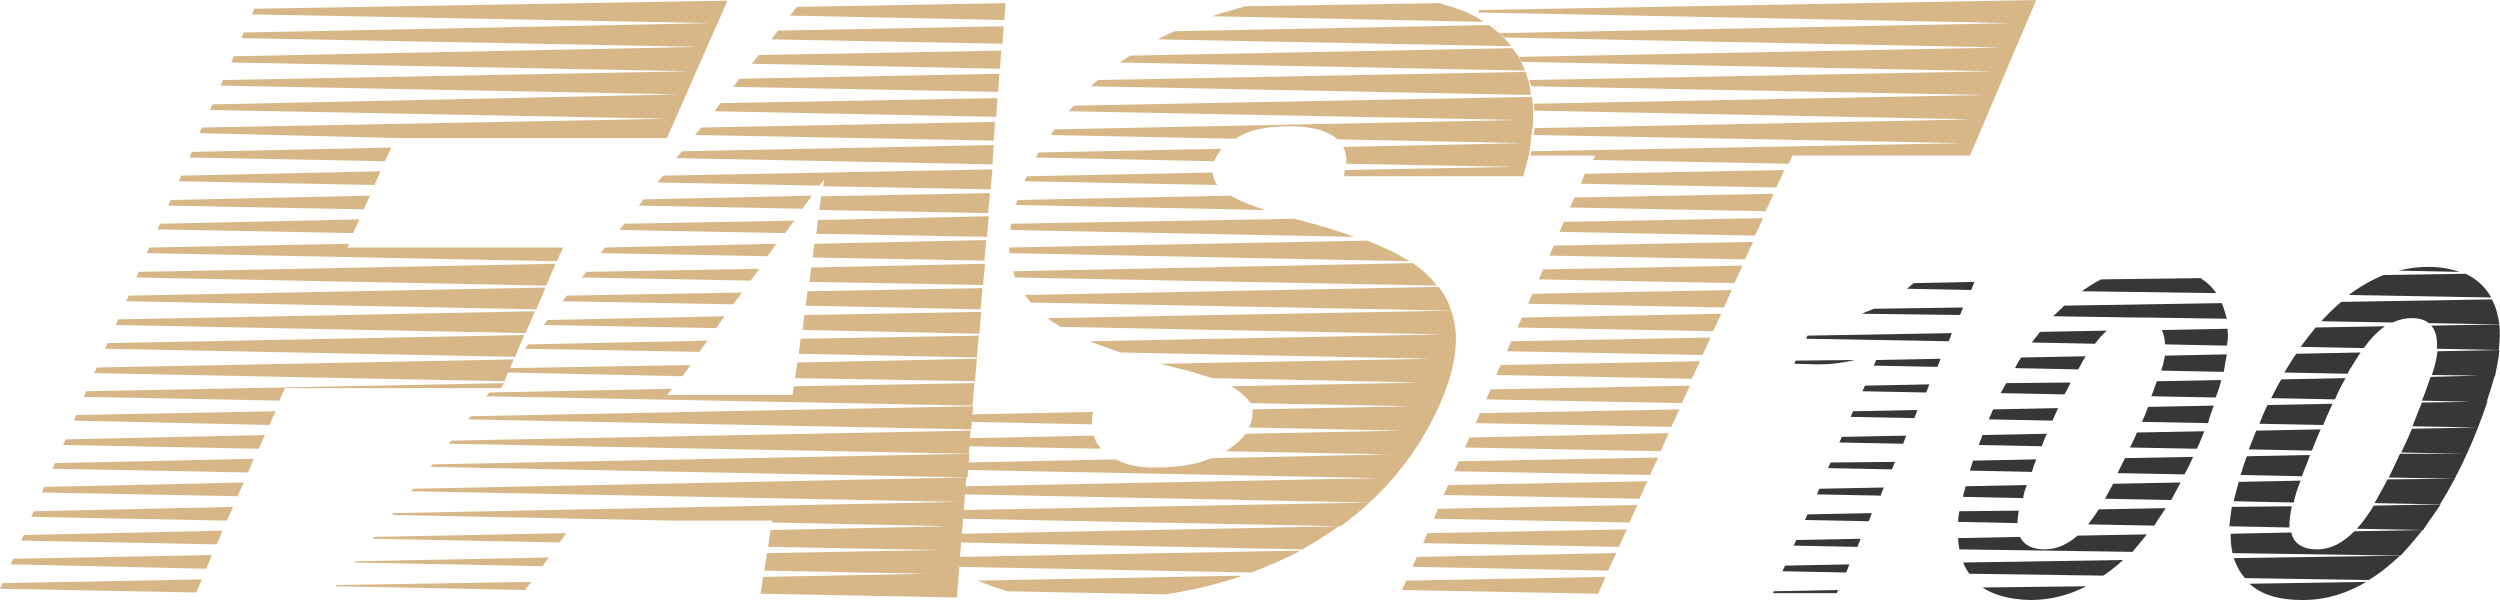 <?xml version="1.0" encoding="utf-8"?>
<!-- Generator: Adobe Illustrator 25.2.3, SVG Export Plug-In . SVG Version: 6.00 Build 0)  -->
<svg version="1.1" id="圖層_1" xmlns="http://www.w3.org/2000/svg" xmlns:xlink="http://www.w3.org/1999/xlink" x="0px" y="0px"
	 viewBox="0 0 400 96" style="enable-background:new 0 0 400 96;" xml:space="preserve">
<style type="text/css">
	.st0{fill:#373737;}
	.st1{fill:#D7B788;}
</style>
<g>
	<g>
		<path class="st0" d="M388.5,42.7c-1.6,0-3.2,0.2-4.7,0.6l9.7,0.2C392.1,43,390.4,42.7,388.5,42.7z"/>
		<path class="st0" d="M394.5,43.8L381.4,44c-2,0.8-3.9,1.9-5.6,3.2l22.8,0.4C397.7,46,396.4,44.7,394.5,43.8z"/>
		<path class="st0" d="M352.1,44.5l-15.9,0.2c-1.1,0.5-2.1,1.2-3.1,1.9l21.5,0.3C354,46,353.2,45.2,352.1,44.5z"/>
		<path class="st0" d="M315.9,45.1l-9.7,0.2c-0.4,0.3-0.7,0.6-1.1,0.9l10.3,0.2L315.9,45.1z"/>
		<path class="st0" d="M385.9,50.9c1.2,0,2.1,0.3,2.7,0.8l11.3,0.2c-0.2-1.5-0.6-2.9-1.2-4l-24.1,0.4c-1.1,0.9-2.2,2-3.2,3.1
			l11.4,0.2C383.7,51.2,384.7,50.9,385.9,50.9z"/>
		<path class="st0" d="M342.3,50.8c0.3,0,0.5,0,0.8,0l13.2,0.2c-0.2-0.8-0.5-1.7-0.8-2.5l-25.2,0.4c-0.6,0.6-1.2,1.1-1.8,1.7
			l13.2,0.2C341.9,50.8,342.1,50.8,342.3,50.8z"/>
		<path class="st0" d="M314.1,49.2l-14.3,0.2c-0.6,0.3-1.3,0.5-1.9,0.8l15.7,0.2L314.1,49.2z"/>
		<path class="st0" d="M389.9,55.8l9.9,0.2c0.2-1.5,0.2-2.8,0.1-4.1L389,52.1C389.8,53,390,54.3,389.9,55.8z"/>
		<path class="st0" d="M381.6,52.2l-11.1,0.2c-0.8,1-1.6,2-2.4,3.1l10.1,0.2C379.2,54.3,380.3,53.1,381.6,52.2z"/>
		<path class="st0" d="M345.9,52.8c0.3,0.7,0.5,1.5,0.5,2.3l9.9,0.2c0.2-1,0.2-1.8,0.1-2.7L345.9,52.8z"/>
		<path class="st0" d="M337.1,52.9l-10.7,0.2c-0.4,0.6-0.9,1.1-1.3,1.7l10.1,0.2C335.8,54.2,336.4,53.5,337.1,52.9z"/>
		<polygon class="st0" points="289,54.2 311.8,54.6 312.3,53.3 289.2,53.7 		"/>
		<path class="st0" d="M389.6,58.3c-0.1,0.5-0.3,1-0.5,1.7l7.5,0.1l-7.7,0.2c-0.4,1.1-0.8,2.4-1.4,3.8l7.8,0.2l-7.8,0.1
			c-0.5,1.2-1,2.5-1.5,3.8l10.3,0.2l-10.4,0.2c-0.5,1.3-1.1,2.5-1.7,3.8l10.3,0.2H384c-0.6,1.3-1.2,2.6-1.8,3.8l10.4,0.2L382,76.7
			c-0.6,1.2-1.3,2.4-1.9,3.5c-0.1,0.1-0.1,0.2-0.2,0.3l10.5,0.2c3.3-5.3,5.8-11.1,7.6-16.5h-0.1c0.4-1.3,0.8-2.4,1.1-3.6
			c0.1-0.2,0.1-0.3,0.1-0.4h0.1c0.3-1.5,0.6-2.9,0.7-4.2l-9.9,0.2C389.9,56.9,389.8,57.6,389.6,58.3z"/>
		<path class="st0" d="M376.3,58.6c0.5-0.8,0.9-1.5,1.4-2.2l-10.3,0.2c-0.7,1-1.3,2-1.9,3l10.1,0.2C375.8,59.4,376,59,376.3,58.6z"
			/>
		<path class="st0" d="M346.1,58.3c-0.1,0.3-0.2,0.6-0.3,1l10,0.2c0.2-1,0.3-1.9,0.5-2.8l-9.9,0.2C346.3,57.4,346.2,57.8,346.1,58.3
			z"/>
		<path class="st0" d="M332.8,58.6c0.3-0.6,0.6-1.1,0.9-1.6l-10.3,0.2c-0.4,0.5-0.7,1.1-1,1.7l10.1,0.2
			C332.6,58.9,332.7,58.8,332.8,58.6z"/>
		<polygon class="st0" points="299.8,58.5 310,58.7 310.5,57.4 300.2,57.6 		"/>
		<path class="st0" d="M296.8,57.6l-9.5,0.1l-0.2,0.5l3.6,0.1C293,58.3,294.6,58.1,296.8,57.6z"/>
		<path class="st0" d="M375.3,60.5L365,60.7c-0.6,1-1.1,2-1.6,3l10.2,0.2C374.1,62.7,374.7,61.5,375.3,60.5z"/>
		<path class="st0" d="M344.2,63.4l10.3,0.2c0.4-1,0.7-1.9,0.9-2.8L345.1,61C344.8,61.7,344.6,62.5,344.2,63.4z"/>
		<path class="st0" d="M331.3,61.2L321,61.3c-0.3,0.5-0.6,1.1-0.9,1.6l10.2,0.2C330.7,62.5,331,61.8,331.3,61.2z"/>
		<polygon class="st0" points="298,62.6 308.2,62.8 308.7,61.5 298.4,61.7 		"/>
		<path class="st0" d="M373.2,64.6l-10.4,0.2c-0.5,1-0.9,2-1.3,3l10.2,0.2C372.2,66.8,372.7,65.7,373.2,64.6z"/>
		<path class="st0" d="M342.7,67.5l10.6,0.2c0.2-1,0.6-1.9,0.9-2.8l-10.5,0.2C343.4,65.9,343.1,66.7,342.7,67.5z"/>
		<path class="st0" d="M329.3,65.3l-10.4,0.2c-0.2,0.5-0.5,1.1-0.7,1.6l10.2,0.2C328.7,66.6,329,65.9,329.3,65.3z"/>
		<polygon class="st0" points="296.1,66.7 306.3,66.9 306.8,65.6 296.5,65.8 		"/>
		<path class="st0" d="M371.3,68.7L361,68.9c-0.4,1-0.8,2-1.2,3l10.1,0.2C370.4,70.9,370.8,69.8,371.3,68.7z"/>
		<path class="st0" d="M340.8,71.6l10.7,0.2c0.5-1,0.8-1.9,1.2-2.8l-10.8,0.2C341.6,70,341.2,70.8,340.8,71.6z"/>
		<path class="st0" d="M327.5,69.4l-10.3,0.2c-0.2,0.5-0.4,1.1-0.6,1.6l10.1,0.2C326.9,70.7,327.2,70.1,327.5,69.4z"/>
		<polygon class="st0" points="294.3,70.8 304.5,71 305,69.7 294.7,69.9 		"/>
		<path class="st0" d="M369.6,72.8L359.5,73c-0.4,1-0.7,2-1,3l9.8,0.2C368.7,75.1,369.2,74,369.6,72.8z"/>
		<path class="st0" d="M338.8,75.7l10.7,0.2c0.6-1,1-1.9,1.4-2.8L340,73.3C339.6,74.1,339.2,74.9,338.8,75.7z"/>
		<path class="st0" d="M325.8,73.5l-10.1,0.2c-0.2,0.6-0.4,1.1-0.5,1.6l9.9,0.2C325.3,74.8,325.5,74.2,325.8,73.5z"/>
		<polygon class="st0" points="292.5,74.9 302.7,75.1 303.2,73.9 292.9,74 		"/>
		<path class="st0" d="M368.1,76.9l-9.9,0.2c-0.1,0.5-0.3,1-0.4,1.5s-0.3,1-0.4,1.6l9.6,0.2C367.2,79.3,367.6,78.2,368.1,76.9z"/>
		<path class="st0" d="M336.8,79.8l10.6,0.2c0.5-0.9,1-1.9,1.5-2.8l-10.8,0.2C337.7,78.2,337.2,79,336.8,79.8z"/>
		<path class="st0" d="M314.3,78.6c-0.1,0.3-0.2,0.6-0.2,0.9l9.6,0.2c0.1-0.7,0.3-1.4,0.6-2.1l-9.8,0.2
			C314.4,78.1,314.4,78.3,314.3,78.6z"/>
		<polygon class="st0" points="290.7,79.1 300.9,79.3 301.4,78 291.1,78.2 		"/>
		<path class="st0" d="M377.1,84.6l10.6,0.2c0.9-1.4,1.9-2.7,2.8-4.1l-10.7,0.2C379,82.2,378.1,83.5,377.1,84.6z"/>
		<path class="st0" d="M366.7,81l-9.6,0.1c-0.2,1.1-0.3,2.1-0.4,3.1l9.6,0.2C366.3,83.5,366.4,82.3,366.7,81z"/>
		<path class="st0" d="M334.1,83.9l10.6,0.2c0.5-0.9,1.2-1.8,1.8-2.8l-10.7,0.2C335.3,82.3,334.7,83.1,334.1,83.9z"/>
		<path class="st0" d="M323,81.7l-9.5,0.1c-0.1,0.6-0.2,1.1-0.2,1.7l9.5,0.2C322.8,83.1,322.9,82.4,323,81.7z"/>
		<polygon class="st0" points="288.8,83.2 299,83.4 299.5,82.1 289.2,82.3 		"/>
		<path class="st0" d="M370.7,87.9c-2.2,0-3.7-0.9-4.1-2.7l-9.7,0.2c0,1.1,0.1,2.2,0.3,3.1l26.9,0.4c1.2-1.3,2.4-2.7,3.5-4.1
			L376.7,85C375,86.7,373.1,87.9,370.7,87.9z"/>
		<path class="st0" d="M327.1,87.9c-1.9,0-3.3-0.7-3.9-2l-9.9,0.2c0,0.6,0.1,1.2,0.2,1.8l27.7,0.4c0.8-1,1.6-1.9,2.3-2.8l-11.1,0.2
			C330.9,87,329.2,87.9,327.1,87.9z"/>
		<polygon class="st0" points="287,87.3 297.2,87.5 297.7,86.2 287.4,86.4 		"/>
		<path class="st0" d="M359.2,92.5l19.8,0.3c1.7-1,3.4-2.4,5-3.9l-26.6,0.4C357.8,90.5,358.4,91.6,359.2,92.5z"/>
		<path class="st0" d="M315.1,91.8l21.4,0.3c1.1-0.7,2.1-1.5,3.2-2.5L314.1,90C314.4,90.7,314.7,91.3,315.1,91.8z"/>
		<polygon class="st0" points="285.2,91.4 295.4,91.6 295.9,90.3 285.6,90.5 		"/>
		<path class="st0" d="M368.3,96C368.3,96,368.4,96,368.3,96c0.1,0,0.1,0,0.1,0h0.1c3.7,0,7.1-1.1,10.1-2.9l-18.7,0.3
			C361.8,95.1,364.5,96,368.3,96z"/>
		<path class="st0" d="M324.7,96L324.7,96c0.2,0,0.2,0,0.2,0c3.2,0,6.2-0.8,8.9-2.2L317.2,94C319,95.2,321.5,95.9,324.7,96z"/>
		<polygon class="st0" points="283.7,94.9 293.9,94.9 294.1,94.4 283.8,94.6 		"/>
	</g>
	<g>
		<path class="st1" d="M243.4,9.9L243.4,9.9c-0.2-0.3-0.4-0.6-0.5-0.9h0.1c-0.4-0.4-0.6-0.8-1-1.3l-61.2,1.2
			c-0.5,0.4-1.1,0.7-1.6,1.1l64.8,1.3C243.8,10.8,243.6,10.4,243.4,9.9z"/>
		<path class="st1" d="M231.2,0.8c-0.3-0.1-0.5-0.2-0.8-0.3h-0.1l0,0l-31,0.5c-1.8,0.5-3.6,1-5.4,1.6l43.5,0.9
			C235.7,2.3,233.6,1.4,231.2,0.8z"/>
		<path class="st1" d="M216.7,37.9c-0.1,0-0.2-0.1-0.3-0.1L216.7,37.9c-3.2-1.2-6.5-2.1-9.6-2.9l0,0l0,0l0,0l-45.3,0.8
			c-0.1,0.3-0.1,0.6-0.1,0.9l0,0v0.1L216.7,37.9z"/>
		<path class="st1" d="M226.7,42.6c-0.2-0.2-0.5-0.4-0.7-0.5l-63.9,1.3c0.1,0.3,0.2,0.7,0.3,1l67.5,1.3
			C229.1,44.6,228,43.5,226.7,42.6z"/>
		<path class="st1" d="M175,69.7l-19.7,0.4h-0.1l0.1-1.2l-83.1,1.6L71.8,71l83.2,1.6l0.1-1.2l20.9,0.4c0,0,0-0.1-0.1-0.1h0.2
			C175.6,71.1,175.2,70.5,175,69.7z"/>
		<path class="st1" d="M156.4,92.9c1.5,0.6,3.1,1.2,4.8,1.7l25.2,0.5c4.2-0.6,8.3-1.6,12.2-2.9h-0.3c0.1,0,0.2-0.1,0.3-0.1
			L156.4,92.9z"/>
		<path class="st1" d="M232.2,49.7L232.2,49.7L232.2,49.7c-0.2-0.4-0.3-0.9-0.5-1.3c-0.4-0.9-0.9-1.7-1.5-2.5L164,47.2
			c0.3,0.4,0.6,0.8,0.9,1.2L232.2,49.7L232.2,49.7l-64.6,1.2c0.3,0.2,0.6,0.5,1,0.7s0.7,0.5,1.1,0.7l60.9,1.2l-56.3,1.1
			c0.8,0.3,1.6,0.6,2.5,0.9c0.8,0.3,1.7,0.6,2.5,0.9l49.7,1l-43.3,0.8c1.5,0.4,3,0.8,4.3,1.1c1.4,0.4,2.7,0.8,3.9,1.2l33.4,0.7
			l-30.4,0.6c0.8,0.4,1.4,0.8,1.9,1.3s1,0.9,1.3,1.4l25.5,0.5l-25.2,0.5c0,0.2,0,0.4,0,0.6c0,0.6-0.1,1.3-0.4,1.9
			c-0.1,0.1-0.1,0.3-0.2,0.4l24.2,0.5l-24.7,0.5c-0.6,0.8-1.4,1.6-2.3,2.2c-0.3,0.2-0.6,0.4-0.9,0.6l26.3,0.5l-28.5,0.6
			c-0.7,0.2-1.3,0.5-2.1,0.7c-2.2,0.6-4.6,0.8-7.3,0.8c-2.2,0-4.3-0.4-6-1.3l0,0l0,0L155,74l0.1-1.4l-85.9,1.7l-0.3,0.4l85.9,1.7
			l0.1-1.2l65.7,1.3l0,0l0,0l-66.1,1.3l0.1-1.4l-88.5,1.8l-0.3,0.4l87.6,1.7L63,82.1l-0.3,0.3l45.1,0.9h15.7v0.3l28.2,0.6l-28.4,0.6
			l-0.4,2.7L150,88l-27.3,0.5l-0.4,2.8l26,0.5l-26.2,0.5l-0.4,2.7l31.4,0.6l0.4-4.9h0.1l46.6,0.9c2.7-1,5.2-2.1,7.7-3.4h-0.2
			c0.1,0,0.1-0.1,0.2-0.1l-54.2,1h-0.1l0.2-2.4h0.1v0.1l54.5,1.1c2.1-1.2,4-2.4,5.8-3.7L154,85.4v-0.1h-0.1l0.2-2.3h0.1l0,0
			l60.3,1.2c6.9-5,12.4-11.6,16-19.8C233.2,58.2,233.5,53.4,232.2,49.7z M154.3,81.6h-0.1l0.2-2.5l64.5,1.3l0,0L154.3,81.6
			L154.3,81.6L154.3,81.6L154.3,81.6z"/>
		<path class="st1" d="M244.7,13.6c0-0.3-0.1-0.5-0.2-0.8l0,0l0,0l0,0c-0.1-0.4-0.3-0.9-0.4-1.3H244l0,0l-68.3,1.3
			c-0.2,0.1-0.4,0.3-0.6,0.5s-0.4,0.3-0.6,0.5l70.4,1.4C244.9,14.6,244.8,14.1,244.7,13.6z"/>
		<path class="st1" d="M196.9,31.3L162.8,32c-0.1,0.3-0.2,0.6-0.3,0.8l40,0.8C200.3,32.9,198.4,32.2,196.9,31.3z"/>
		<path class="st1" d="M194,27.6L194,27.6l-29.7,0.6l-0.1,0.2c-0.1,0.2-0.2,0.4-0.3,0.6l30.9,0.6C194.3,29,194.1,28.3,194,27.6z"/>
		<path class="st1" d="M240.4,5.9c-0.2-0.2-0.3-0.4-0.5-0.6c-0.6-0.4-1.1-0.9-1.7-1.3l-50.3,1c-0.9,0.4-1.8,0.8-2.6,1.3l56.5,1.1
			c-0.4-0.5-0.8-1-1.2-1.4L240.4,5.9C240.5,6,240.4,5.9,240.4,5.9z"/>
		<path class="st1" d="M225.4,41.8h0.1c-2-1.3-4.3-2.3-6.7-3.3h-0.1l0,0l-57.2,1.1c0,0.3,0,0.6,0,0.9L225.4,41.8L225.4,41.8z"/>
		<path class="st1" d="M194.4,25.5c0.3-0.6,0.6-1.1,1-1.6h-0.1c0,0,0-0.1,0.1-0.1l-29.2,0.6c-0.2,0.3-0.3,0.5-0.5,0.8l28.6,0.6
			C194.3,25.7,194.4,25.6,194.4,25.5z"/>
		<path class="st1" d="M206.4,20.2c2.9,0,5.4,0.5,7.1,1.7c0.2,0.1,0.4,0.3,0.5,0.4l29.8,0.6l-28.9,0.6c0.4,0.7,0.6,1.6,0.5,2.7
			l26.7,0.5l-26.9,0.5c0,0.1-0.1,0.3-0.1,0.5s0,0.3-0.1,0.5l0,0h28.7c0.3-0.9,0.5-1.7,0.7-2.6c0.1-0.2,0.1-0.5,0.2-0.7l0,0
			c0-0.2,0.1-0.4,0.1-0.6s0.1-0.4,0.1-0.7c0-0.1,0-0.1,0-0.2c0.1-0.5,0.2-1,0.2-1.5c0-0.2,0.1-0.4,0.1-0.6s0-0.5,0.1-0.7v-0.1
			c0.1-0.4,0.1-0.8,0.1-1.2l0,0v-0.1l0,0l0,0c0-0.5,0-0.8,0-1.3c0-0.1,0-0.1,0-0.2c0-0.8-0.1-1.5-0.2-2.2l-73.3,1.4
			c-0.3,0.3-0.5,0.6-0.8,0.9l71.8,1.4l-74.1,1.5c-0.2,0.3-0.4,0.6-0.6,0.9l29.6,0.6C199.7,20.8,202.6,20.2,206.4,20.2z"/>
		<path class="st1" d="M236.7,1.6L236.5,2L322,3.7l-82.1,1.6c0.2,0.2,0.5,0.4,0.7,0.7l79.8,1.6L243,9.1c0.2,0.3,0.3,0.6,0.5,0.8
			l75.3,1.5l-74.1,1.4c0.1,0.3,0.2,0.6,0.3,1l72.2,1.4l-71.8,1.4c0,0.3,0.1,0.7,0.1,1.1l70.1,1.4l-70.1,1.4c0,0.4-0.1,0.7-0.1,1.1
			l68.6,1.3l-69,1.3c0,0.2-0.1,0.4-0.1,0.7h10.3l-0.3,0.7l31.3,0.6l0.6-1.3h28.4L325.8,0L236.7,1.6z"/>
		<polygon class="st1" points="224.3,94.4 255.7,95 256.9,92.3 225,92.9 		"/>
		<polygon class="st1" points="236.1,67.7 267.4,68.3 268.7,65.5 236.8,66.1 		"/>
		<polygon class="st1" points="242.8,52.4 274.1,53 275.4,50.2 243.5,50.8 		"/>
		<polygon class="st1" points="239.4,60 270.7,60.6 272,57.8 240.1,58.4 		"/>
		<polygon class="st1" points="241.1,56.2 272.4,56.8 273.7,54 241.8,54.6 		"/>
		<polygon class="st1" points="246.2,44.7 277.5,45.3 278.8,42.5 246.9,43.1 		"/>
		<polygon class="st1" points="244.5,48.6 275.8,49.2 277.1,46.4 245.2,47 		"/>
		<polygon class="st1" points="247.9,40.9 279.2,41.5 280.5,38.7 248.6,39.3 		"/>
		<polygon class="st1" points="252.9,29.4 284.2,30 285.5,27.2 253.6,27.8 		"/>
		<polygon class="st1" points="249.5,37.1 280.8,37.7 282.1,34.9 250.2,35.5 		"/>
		<polygon class="st1" points="251.2,33.2 282.5,33.8 283.8,31 251.9,31.6 		"/>
		<polygon class="st1" points="229.4,83 260.7,83.6 262,80.8 230.1,81.4 		"/>
		<polygon class="st1" points="231,79.2 262.3,79.8 263.6,77 231.7,77.6 		"/>
		<polygon class="st1" points="227.7,86.9 259,87.5 260.3,84.7 228.4,85.3 		"/>
		<polygon class="st1" points="226,90.7 257.3,91.3 258.6,88.5 226.7,89.1 		"/>
		<polygon class="st1" points="232.7,75.4 264,76 265.3,73.2 233.4,73.8 		"/>
		<polygon class="st1" points="234.4,71.6 265.7,72.2 267,69.3 235.1,70 		"/>
		<polygon class="st1" points="237.8,63.9 269.1,64.5 270.4,61.7 238.5,62.3 		"/>
		<polygon class="st1" points="59.2,31.3 27.3,32 26.9,32.9 58.2,33.5 		"/>
		<polygon class="st1" points="60.9,27.4 29,28.1 28.6,29 59.9,29.6 		"/>
		<polygon class="st1" points="57.5,35.1 25.6,35.8 25.2,36.7 56.5,37.3 		"/>
		<polygon class="st1" points="62.6,23.6 30.7,24.3 30.3,25.2 61.6,25.8 		"/>
		<polygon class="st1" points="106.7,22.1 116.4,0.1 40.7,1.4 40.3,2.3 113.6,3.7 39,5.2 38.6,6.1 111.9,7.5 37.4,9 37,10 
			110.3,11.4 35.7,12.8 35.3,13.7 108.6,15.1 34,16.7 33.6,17.6 106.9,19 32.3,20.4 31.9,21.3 64,22.1 		"/>
		<polygon class="st1" points="6.7,78.8 38,79.4 39,77.2 7.1,77.9 		"/>
		<polygon class="st1" points="1.7,90.3 33,91 33.9,88.8 2.1,89.4 		"/>
		<polygon class="st1" points="3.4,86.5 34.7,87.1 35.6,84.9 3.8,85.6 		"/>
		<polygon class="st1" points="5,82.7 36.3,83.3 37.3,81.1 5.4,81.8 		"/>
		<path class="st1" d="M81.3,59.6l27.9,0.6l1.3-1.8l-28.9,0.5l0.6-1.4l-66.7,1.3l-0.4,0.9L80.7,61L81.3,59.6z"/>
		<polygon class="st1" points="0,94.2 31.4,94.8 32.3,92.7 0.4,93.3 		"/>
		<polygon class="st1" points="10.1,71.2 41.4,71.8 42.4,69.6 10.5,70.3 		"/>
		<polygon class="st1" points="8.4,75 39.7,75.6 40.6,73.4 8.8,74.1 		"/>
		<polygon class="st1" points="11.8,67.3 43.1,68 44.1,65.8 12.2,66.4 		"/>
		<polygon class="st1" points="80.6,61.3 13.8,62.6 13.4,63.5 44.7,64.1 45.6,62.1 80.2,62.1 		"/>
		<polygon class="st1" points="90.1,39.6 55.6,39.6 55.9,39 23.9,39.6 23.5,40.5 89.1,41.8 		"/>
		<polygon class="st1" points="85.6,49.8 18.9,51.1 18.5,52 84.1,53.3 		"/>
		<polygon class="st1" points="88.9,42.2 22.2,43.5 21.8,44.4 87.4,45.7 		"/>
		<polygon class="st1" points="83.9,53.6 17.2,54.9 16.8,55.8 82.4,57.1 		"/>
		<polygon class="st1" points="87.3,46 20.6,47.3 20.2,48.2 85.8,49.5 		"/>
		<polygon class="st1" points="159.6,15.7 115.3,16.5 114.3,17.8 159.4,18.7 		"/>
		<polygon class="st1" points="111.2,21.6 159,22.5 159.2,19.5 112.2,20.4 		"/>
		<polygon class="st1" points="108.2,25.3 158.8,26.3 159,23.2 109.1,24.2 		"/>
		<polygon class="st1" points="105.2,29.2 131.1,29.7 131.9,28.7 131.7,29.8 158.5,30.3 158.8,27.1 106.1,28.1 		"/>
		<polygon class="st1" points="156.6,53.7 128.1,54.2 127.8,56.6 156.3,57.2 		"/>
		<polygon class="st1" points="157,49.9 128.7,50.4 128.4,52.8 156.7,53.4 		"/>
		<polygon class="st1" points="127.2,60.5 156,61 156.3,57.4 127.6,58 		"/>
		<polygon class="st1" points="59.7,86.2 89.5,86.8 90.6,85.3 59.9,85.9 		"/>
		<polygon class="st1" points="56.7,90 86.8,90.6 87.8,89.2 56.9,89.8 		"/>
		<path class="st1" d="M155.7,65l-80.4,1.6l-0.4,0.5l80.5,1.6l0.1-1.3l0,0v0.1l19.2,0.4v-0.1l0,0c0-0.6,0-1.2,0.2-1.9l-19.3,0.4
			L155.7,65z"/>
		<polygon class="st1" points="53.7,93.8 84,94.4 85,93.1 53.8,93.6 		"/>
		<polygon class="st1" points="78.3,62.8 77.8,63.4 155.6,64.9 155.9,61.3 127,61.8 126.8,63.2 106.8,63.2 107.5,62.2 		"/>
		<polygon class="st1" points="160.9,0.5 127.5,1.1 126.4,2.5 160.7,3.2 		"/>
		<polygon class="st1" points="87,52 114.6,52.5 115.9,50.6 87.6,51.2 		"/>
		<polygon class="st1" points="84,55.8 111.9,56.3 113.2,54.5 84.5,55.1 		"/>
		<polygon class="st1" points="93.1,44.4 120.1,44.9 121.5,43 93.8,43.5 		"/>
		<polygon class="st1" points="90,48.2 117.3,48.7 118.7,46.8 90.7,47.3 		"/>
		<polygon class="st1" points="160.6,4.2 124.5,4.9 123.4,6.3 160.4,7 		"/>
		<polygon class="st1" points="129.2,46.6 128.9,48.9 156.9,49.5 157.2,46.1 		"/>
		<polygon class="st1" points="160.2,8.1 121.4,8.8 120.3,10.2 160,11 		"/>
		<polygon class="st1" points="159.9,11.8 118.3,12.6 117.3,13.9 159.7,14.7 		"/>
		<polygon class="st1" points="130.3,39 130,41.2 157.5,41.7 157.8,38.4 		"/>
		<polygon class="st1" points="157.6,42.2 129.8,42.8 129.5,45.1 157.3,45.6 		"/>
		<polygon class="st1" points="158.2,34.6 130.9,35.2 130.6,37.4 157.9,37.9 		"/>
		<polygon class="st1" points="131.4,31.4 131.1,33.6 158.1,34.1 158.4,30.9 		"/>
		<polygon class="st1" points="99.1,36.8 125.6,37.3 127.1,35.3 99.9,35.8 		"/>
		<polygon class="st1" points="96.1,40.5 122.8,41 124.2,39 96.8,39.6 		"/>
		<polygon class="st1" points="102.2,32.9 128.4,33.4 129.9,31.3 103,31.9 		"/>
	</g>
</g>
</svg>
